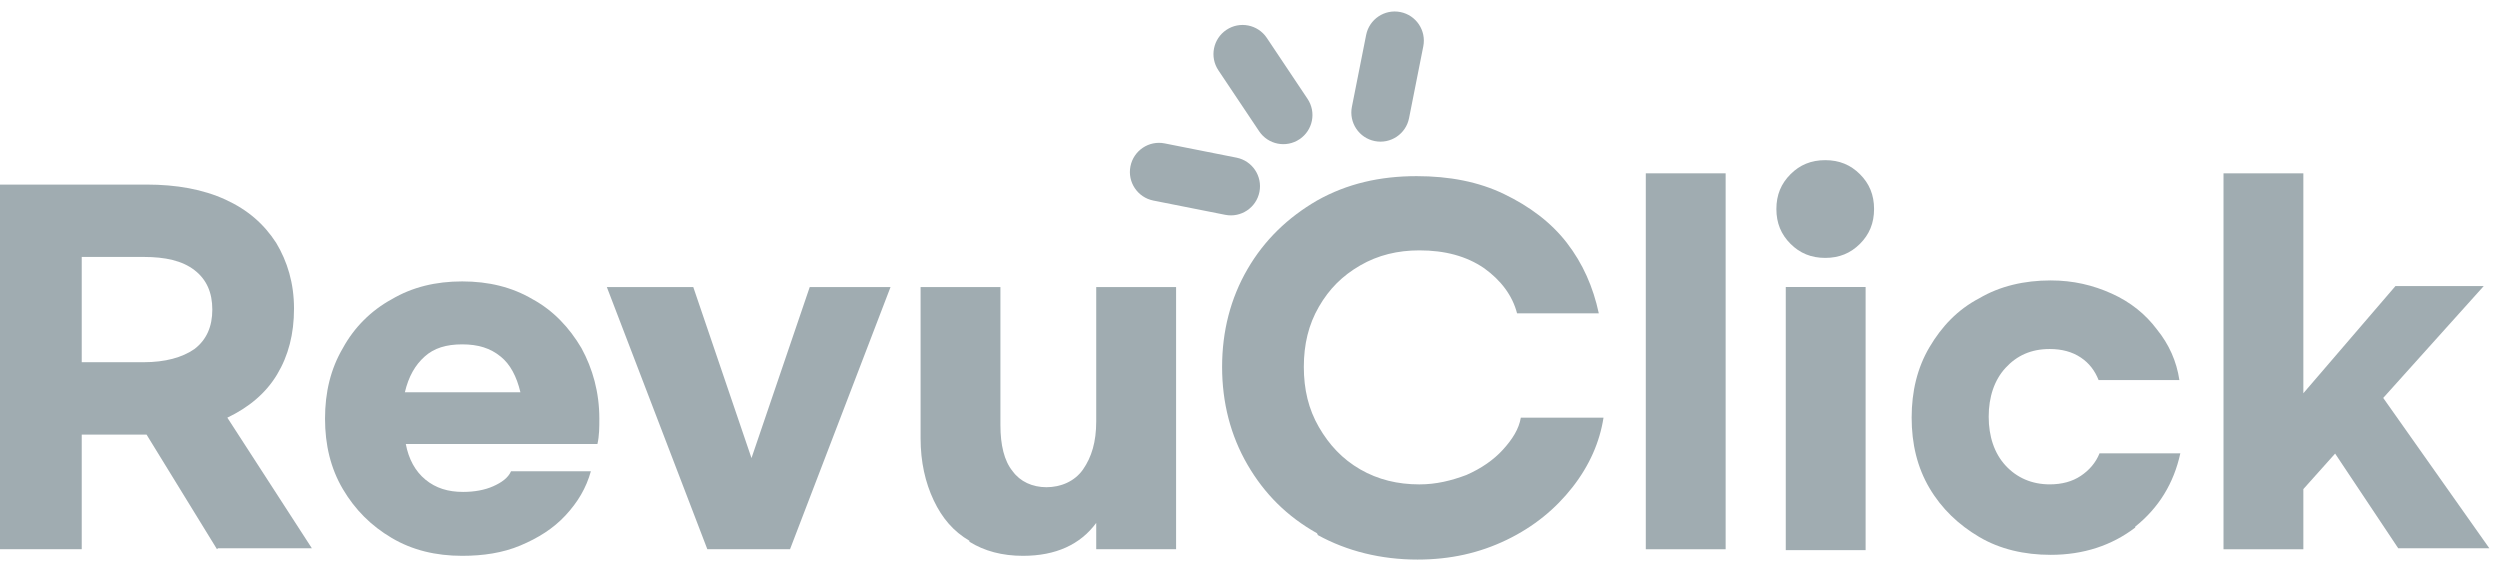 <svg width="94" height="22" viewBox="0 0 94 22" fill="none" xmlns="http://www.w3.org/2000/svg">
<path d="M53.516 1.741C53.633 1.147 53.248 0.571 52.655 0.453C52.061 0.335 51.485 0.721 51.367 1.314L50.831 4.018C50.714 4.611 51.099 5.188 51.692 5.305C52.286 5.423 52.862 5.038 52.98 4.444L53.516 1.741Z" fill="#A0ACB1"/>
<path d="M47.632 1.425C47.295 0.922 46.615 0.787 46.113 1.123C45.61 1.46 45.475 2.14 45.811 2.643L47.343 4.934C47.679 5.437 48.359 5.572 48.862 5.235C49.365 4.899 49.5 4.219 49.163 3.716L47.632 1.425Z" fill="#A0ACB1"/>
<path d="M43.792 5.392C43.199 5.274 42.623 5.66 42.505 6.253C42.387 6.847 42.773 7.423 43.366 7.541L46.068 8.077C46.661 8.195 47.237 7.809 47.355 7.216C47.473 6.623 47.087 6.046 46.494 5.928L43.792 5.392Z" fill="#A0ACB1"/>
<path d="M8.159 20.651L5.51 16.34H3.073V20.651H0V6.94H5.51C6.64 6.94 7.629 7.117 8.477 7.505C9.325 7.894 9.925 8.424 10.384 9.131C10.808 9.838 11.055 10.65 11.055 11.604C11.055 12.559 10.844 13.371 10.42 14.078C9.996 14.785 9.36 15.315 8.548 15.704L11.726 20.615H8.194L8.159 20.651ZM3.073 13.619H5.404C6.216 13.619 6.852 13.442 7.311 13.124C7.771 12.771 7.983 12.276 7.983 11.64C7.983 11.004 7.771 10.509 7.311 10.156C6.852 9.802 6.216 9.661 5.404 9.661H3.073V13.619Z" fill="#A0ACB1"/>
<path d="M14.729 20.227C13.952 19.768 13.351 19.167 12.892 18.39C12.433 17.613 12.221 16.729 12.221 15.74C12.221 14.75 12.433 13.867 12.892 13.089C13.316 12.312 13.952 11.676 14.729 11.252C15.506 10.793 16.389 10.581 17.378 10.581C18.367 10.581 19.25 10.793 20.027 11.252C20.804 11.676 21.404 12.312 21.863 13.089C22.287 13.867 22.535 14.75 22.535 15.74C22.535 16.058 22.535 16.376 22.464 16.694H15.258C15.364 17.259 15.612 17.719 16 18.037C16.389 18.355 16.848 18.496 17.413 18.496C17.837 18.496 18.226 18.425 18.543 18.284C18.861 18.143 19.108 17.966 19.215 17.719H22.217C22.04 18.355 21.722 18.885 21.263 19.379C20.804 19.874 20.239 20.227 19.568 20.51C18.897 20.793 18.155 20.899 17.378 20.899C16.389 20.899 15.506 20.687 14.729 20.227ZM19.568 14.75C19.426 14.15 19.179 13.69 18.826 13.408C18.437 13.089 17.978 12.948 17.378 12.948C16.777 12.948 16.318 13.089 15.965 13.408C15.612 13.726 15.364 14.15 15.223 14.75H19.603H19.568Z" fill="#A0ACB1"/>
<path d="M33.484 10.793L29.705 20.651H26.596L22.817 10.793H26.067L28.256 17.224L30.446 10.793H33.484Z" fill="#A0ACB1"/>
<path d="M36.45 20.333C35.85 19.98 35.426 19.485 35.108 18.814C34.79 18.142 34.614 17.365 34.614 16.482V10.793H37.616V15.987C37.616 16.729 37.757 17.33 38.075 17.718C38.358 18.107 38.817 18.319 39.346 18.319C39.876 18.319 40.406 18.107 40.724 17.648C41.042 17.188 41.218 16.623 41.218 15.846V10.793H44.221V20.651H41.218V19.662C40.618 20.475 39.7 20.899 38.464 20.899C37.686 20.899 37.015 20.722 36.45 20.369V20.333Z" fill="#A0ACB1"/>
<path d="M49.519 20.05C48.389 19.415 47.541 18.566 46.905 17.471C46.269 16.375 45.951 15.139 45.951 13.796C45.951 12.453 46.269 11.216 46.905 10.121C47.541 9.025 48.424 8.177 49.519 7.541C50.649 6.905 51.885 6.623 53.263 6.623C54.499 6.623 55.594 6.835 56.548 7.294C57.501 7.753 58.314 8.354 58.914 9.131C59.515 9.909 59.903 10.792 60.115 11.782H57.042C56.866 11.11 56.442 10.545 55.806 10.086C55.135 9.626 54.322 9.414 53.369 9.414C52.556 9.414 51.815 9.591 51.144 9.98C50.472 10.368 49.978 10.863 49.59 11.534C49.201 12.206 49.024 12.948 49.024 13.796C49.024 14.644 49.201 15.386 49.59 16.058C49.978 16.729 50.472 17.259 51.144 17.648C51.815 18.036 52.556 18.213 53.369 18.213C54.005 18.213 54.57 18.072 55.135 17.86C55.7 17.612 56.159 17.294 56.512 16.906C56.866 16.517 57.113 16.128 57.183 15.704H60.292C60.15 16.623 59.762 17.506 59.126 18.319C58.49 19.132 57.678 19.803 56.654 20.298C55.629 20.793 54.534 21.04 53.298 21.04C51.921 21.04 50.649 20.722 49.554 20.121L49.519 20.05Z" fill="#A0ACB1"/>
<path d="M64.884 20.652H61.882V6.517H64.884V20.616V20.652Z" fill="#A0ACB1"/>
<path d="M69.936 6.552C70.289 6.905 70.465 7.329 70.465 7.859C70.465 8.389 70.289 8.813 69.936 9.167C69.582 9.52 69.159 9.697 68.629 9.697C68.099 9.697 67.675 9.52 67.322 9.167C66.969 8.813 66.792 8.389 66.792 7.859C66.792 7.329 66.969 6.905 67.322 6.552C67.675 6.198 68.099 6.022 68.629 6.022C69.159 6.022 69.582 6.198 69.936 6.552ZM70.147 20.686H67.145V10.792H70.147V20.686Z" fill="#A0ACB1"/>
<path d="M80.284 19.837C79.401 20.509 78.342 20.862 77.106 20.862C76.117 20.862 75.198 20.65 74.421 20.191C73.644 19.732 73.008 19.131 72.549 18.353C72.09 17.576 71.878 16.692 71.878 15.703C71.878 14.714 72.09 13.83 72.549 13.053C73.008 12.275 73.609 11.639 74.421 11.215C75.198 10.756 76.117 10.544 77.106 10.544C77.953 10.544 78.695 10.721 79.401 11.039C80.108 11.357 80.673 11.816 81.097 12.382C81.556 12.947 81.839 13.583 81.945 14.29H78.907C78.766 13.936 78.554 13.654 78.236 13.442C77.918 13.229 77.529 13.123 77.07 13.123C76.364 13.123 75.834 13.371 75.41 13.83C74.986 14.29 74.775 14.926 74.775 15.668C74.775 16.41 74.986 17.046 75.41 17.505C75.834 17.965 76.399 18.212 77.07 18.212C77.529 18.212 77.918 18.106 78.236 17.894C78.554 17.682 78.801 17.399 78.942 17.046H81.98C81.733 18.177 81.168 19.095 80.284 19.802V19.837Z" fill="#A0ACB1"/>
<path d="M87.807 17.047L86.606 18.39V20.652H83.604V6.517H86.606V14.786L90.068 10.757H93.388L89.609 14.962L93.6 20.616H90.174L87.772 17.012L87.807 17.047Z" fill="#A0ACB1"/>
</svg>
